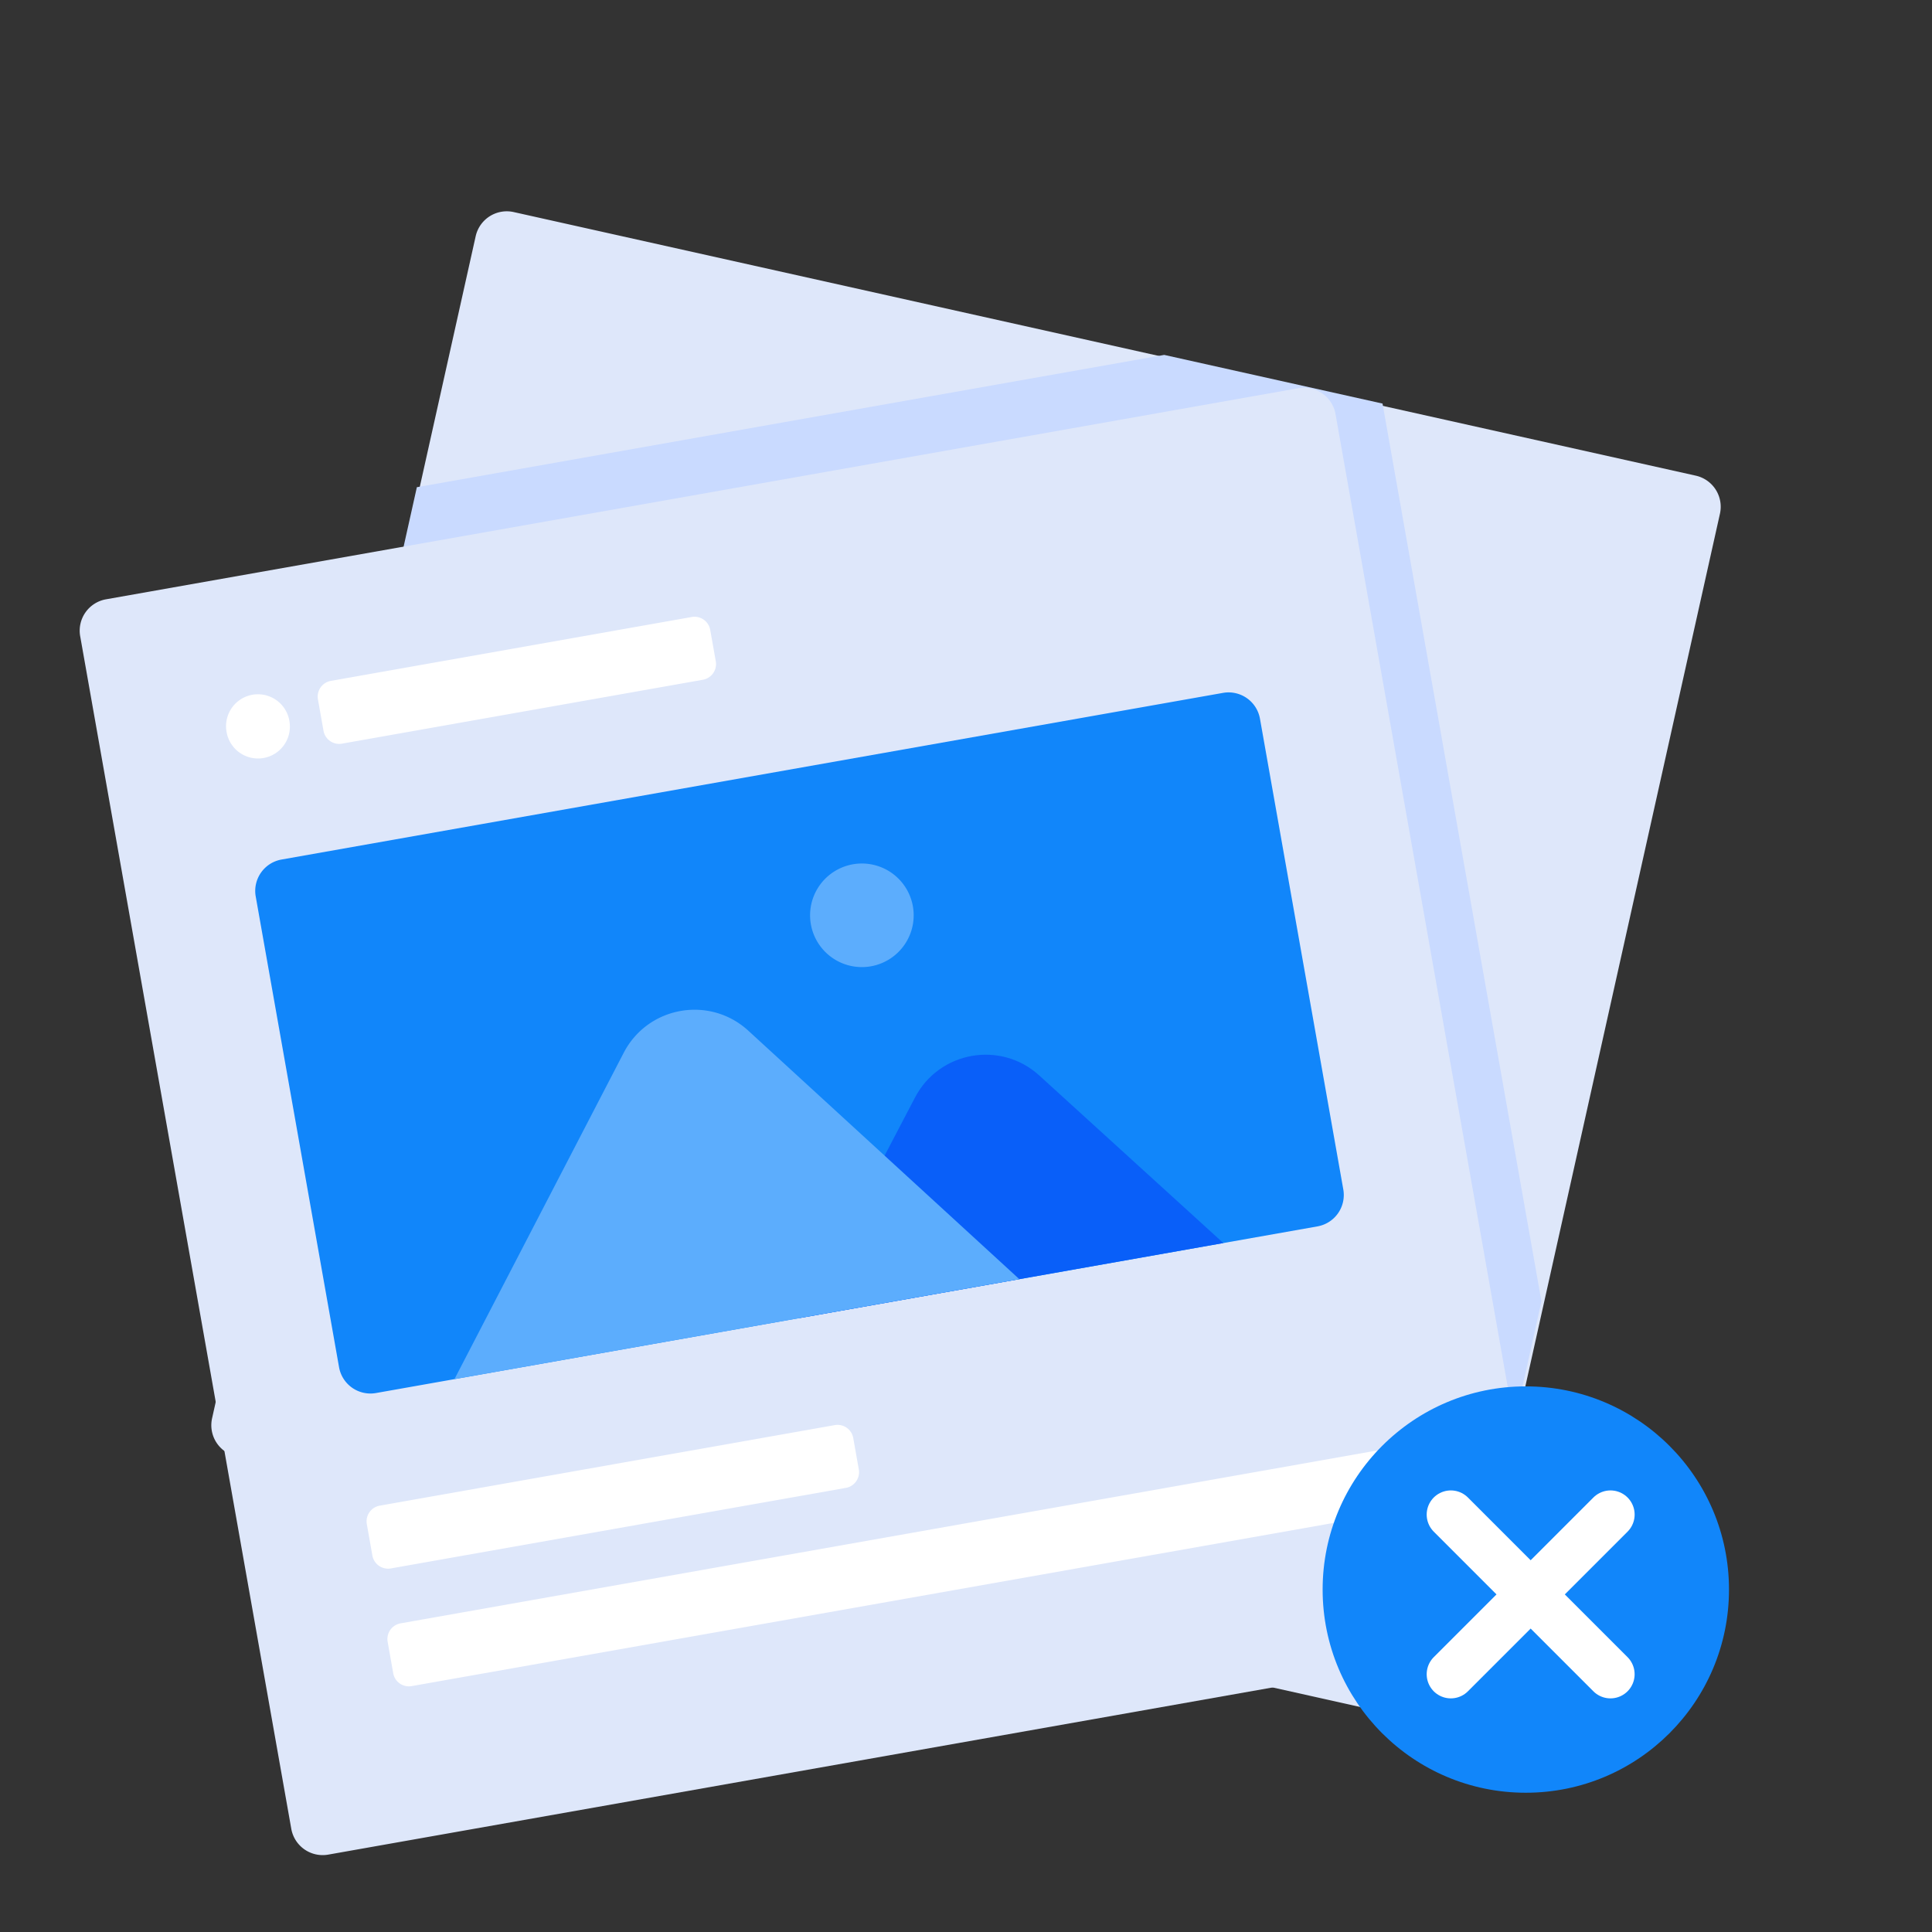 <svg width="120" height="120" fill="none" xmlns="http://www.w3.org/2000/svg">
  <rect width="100%" height="100%" fill="#333333" stroke="none"/>
  <path d="M29.545 14.673a1.98 1.98 0 0 1 2.363-1.501l73.42 16.372a1.98 1.98 0 0 1 1.501 2.363l-16.373 73.42a1.98 1.98 0 0 1-2.363 1.501l-73.42-16.372a1.98 1.98 0 0 1-1.5-2.363l16.372-73.42Z" fill="#DEE7FA"/>
  <path fill-rule="evenodd" clip-rule="evenodd" d="m15.014 79.041 10.878-48.78 46.42-8.217 13.56 3.023 9.87 55.76-4.058 18.201-21.156 3.745L17.105 90.86 15.014 79.04Z" fill="#C9DAFF"/>
  <path d="M4.98 39.518a1.98 1.98 0 0 1 1.605-2.294l74.072-13.112a1.98 1.98 0 0 1 2.294 1.604l13.112 74.072a1.979 1.979 0 0 1-1.605 2.294l-74.072 13.112a1.98 1.98 0 0 1-2.294-1.604L4.981 39.518Z" fill="#DEE7FA"/>
  <path d="M15.883 55.681a1.98 1.98 0 0 1 1.604-2.294l58.478-10.351a1.98 1.98 0 0 1 2.294 1.604l5.176 29.239a1.98 1.98 0 0 1-1.604 2.294L23.353 86.524a1.98 1.98 0 0 1-2.294-1.604l-5.176-29.239Z" fill="#1186FA"/>
  <path d="M19.748 43.438a.99.99 0 0 1 .802-1.147l22.416-3.968a.99.99 0 0 1 1.147.802l.346 1.95a.99.99 0 0 1-.803 1.146L21.24 46.19a.99.99 0 0 1-1.147-.802l-.345-1.95ZM22.784 94.666a.99.99 0 0 1 .802-1.147l28.264-5.003a.99.99 0 0 1 1.147.802l.345 1.95a.99.99 0 0 1-.802 1.147l-28.264 5.003a.99.99 0 0 1-1.147-.803l-.345-1.949ZM24.078 101.976a.99.99 0 0 1 .802-1.147l60.427-10.696a.99.99 0 0 1 1.147.802l.345 1.95a.99.99 0 0 1-.802 1.146L25.57 104.727a.989.989 0 0 1-1.147-.802l-.345-1.949ZM17.97 44.758a1.98 1.98 0 1 1-3.899.69 1.98 1.98 0 0 1 3.9-.69Z" fill="#fff"/>
  <path d="M56.834 68.166c1.503-2.874 5.319-3.55 7.717-1.366l11.433 10.408-26.315 4.658 7.165-13.7Z" fill="#095FF9"/>
  <path d="M56.693 56.248a3.217 3.217 0 1 1-6.335 1.121 3.217 3.217 0 0 1 6.335-1.121ZM38.741 65.388c1.5-2.892 5.336-3.57 7.738-1.37l16.834 15.433-35.086 6.21L38.74 65.389Z" fill="#5CADFD"/>
  <path d="M107.391 98.73c0 6.97-5.65 12.62-12.62 12.62-6.97 0-12.62-5.65-12.62-12.62 0-6.97 5.65-12.62 12.62-12.62 6.97 0 12.62 5.65 12.62 12.62Z" fill="#1186FA"/>
  <path d="m100.03 94.073-9.916 9.916M90.114 94.073l9.915 9.916" stroke="#fff" stroke-width="3" stroke-linecap="round" stroke-linejoin="round"/>
</svg>
